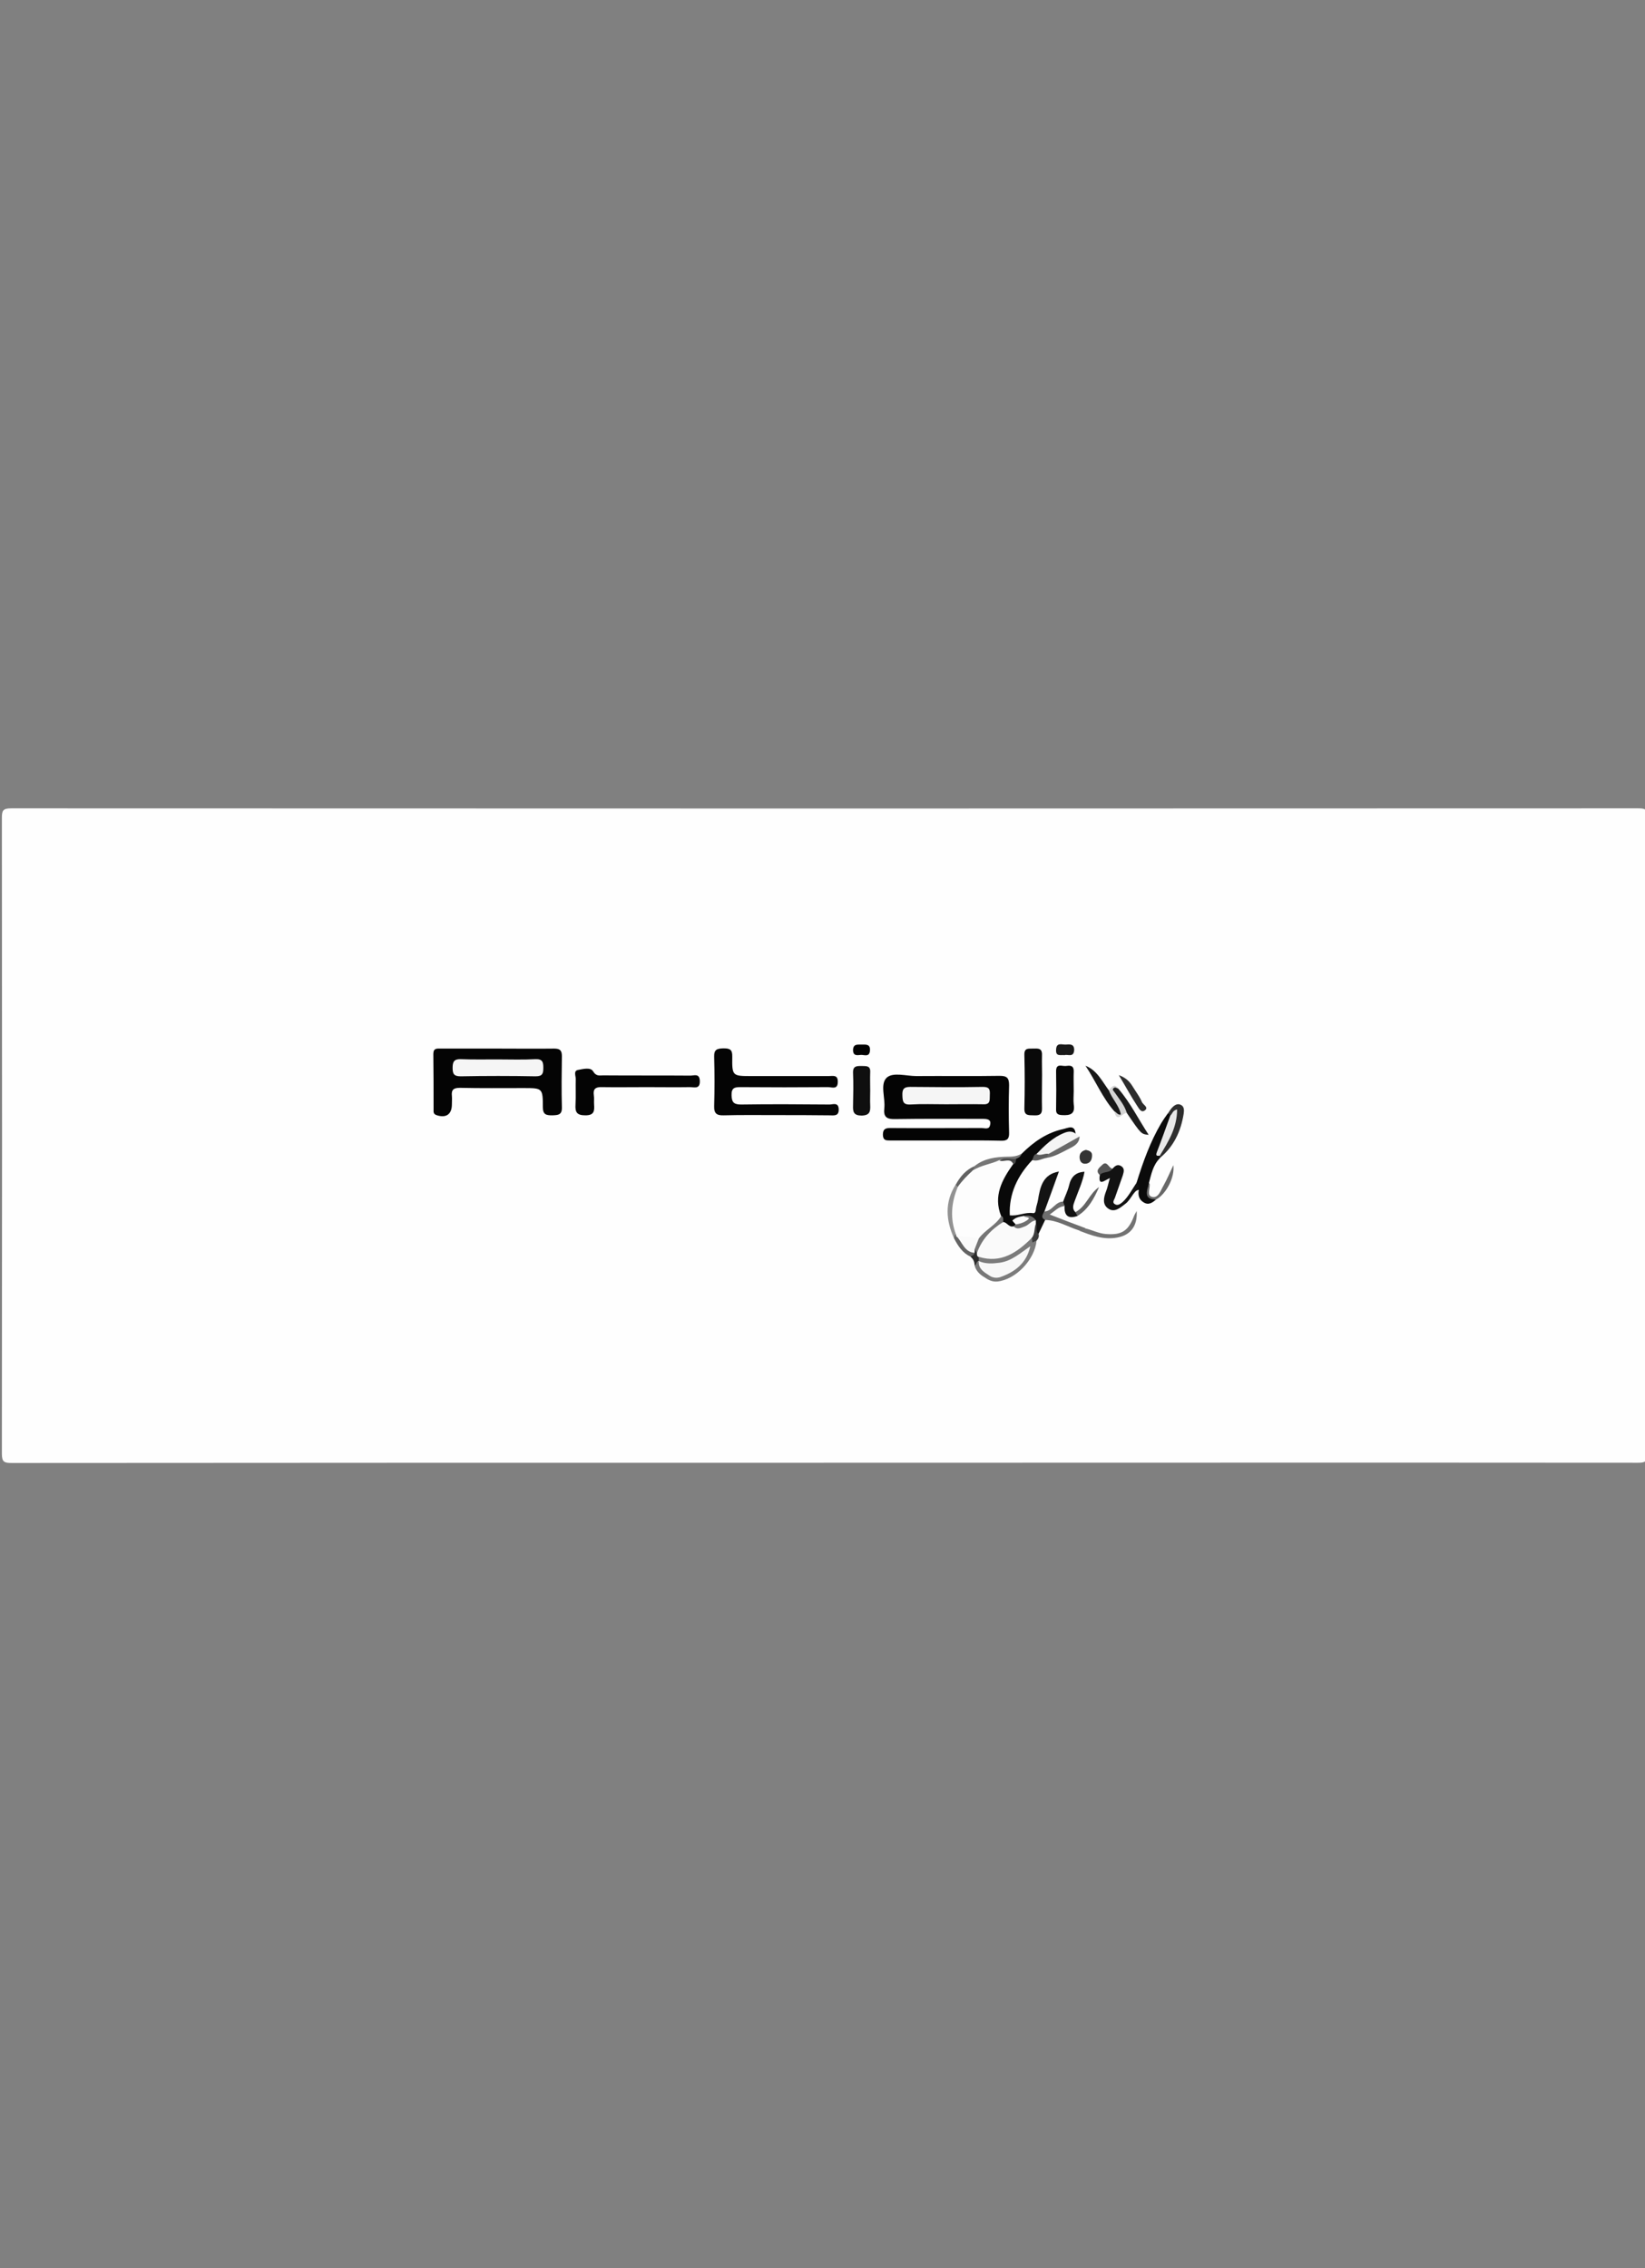 <?xml version="1.0" encoding="utf-8"?>
<!-- Generator: Adobe Illustrator 21.1.0, SVG Export Plug-In . SVG Version: 6.00 Build 0)  -->
<svg version="1.1" id="Layer_1" xmlns="http://www.w3.org/2000/svg" xmlns:xlink="http://www.w3.org/1999/xlink" x="0px" y="0px"
	 viewBox="0 0 700 965" style="enable-background:new 0 0 700 965;" xml:space="preserve">
<rect x="0" y="0" width="700" height="965" fill="#808080" stroke="none"/>
<style type="text/css">
	.st0{fill:#FEFEFE;}
	.st1{fill:#040404;}
	.st2{fill:#090909;}
	.st3{fill:#0B0B0B;}
	.st4{fill:#0F0F0F;}
	.st5{fill:#070707;}
	.st6{fill:#121212;}
	.st7{fill:#131313;}
	.st8{fill:#F4F4F4;}
	.st9{fill:#191919;}
	.st10{fill:#2E2E2E;}
	.st11{fill:#1D1D1D;}
	.st12{fill:#6E6E6E;}
	.st13{fill:#737373;}
	.st14{fill:#2D2D2D;}
	.st15{fill:#7C7C7C;}
	.st16{fill:#929292;}
	.st17{fill:#686868;}
	.st18{fill:#D5D5D5;}
	.st19{fill:#010101;}
	.st20{fill:#767676;}
	.st21{fill:#696969;}
	.st22{fill:#343434;}
	.st23{fill:#636363;}
	.st24{fill:#646464;}
	.st25{fill:#565656;}
	.st26{fill:#626262;}
	.st27{fill:#777777;}
	.st28{fill:#5C5C5C;}
	.st29{fill:#3C3C3C;}
	.st30{fill:#2C2C2C;}
	.st31{fill:#F5F5F5;}
	.st32{fill:#FDFDFD;}
	.st33{fill:#FAFAFA;}
	.st34{fill:#757575;}
	.st35{fill:#707070;}
	.st36{fill:#464646;}
	.st37{fill:#E8E8E8;}
	.st38{fill:#F8F8F8;}
	.st39{fill:#7B7B7B;}
</style>
<g>
	<path class="st0" d="M350.4,622.3c-115.2,0-230.4,0-345.5,0.1c-3.2,0-4.1-0.5-4.1-4c0.1-90.1,0.1-180.2,0-270.3
		c0-3.1,0.3-4.2,3.9-4.2c230.8,0.1,461.6,0.1,692.4,0c3,0,3.9,0.4,3.9,3.7c-0.1,90.3-0.1,180.5,0,270.8c0,3.5-1,3.9-4.1,3.9
		C581.4,622.2,465.9,622.3,350.4,622.3z"/>
	<path class="st1" d="M402,485.2c-7.7,0-15.4,0-23.2,0c-1.8,0-3,0-3.1-2.4c0-2.4,1-2.9,3.1-2.9c13,0.1,25.9,0,38.9,0
		c1.2,0,3,0.7,3.5-0.9c0.9-2.8-1-3-3.2-3c-12.4,0-24.8-0.1-37.1,0.1c-3.7,0.1-5-1-4.6-4.6c0.5-4.4-1.9-10.2,1-13
		c2.7-2.5,8.3-0.7,12.7-0.7c11.8-0.1,23.6,0.1,35.4-0.1c3.1,0,4,0.9,4,4c-0.2,6.7-0.2,13.4,0,20.1c0.1,2.6-0.7,3.6-3.4,3.5
		C418.1,485.1,410.1,485.2,402,485.2z"/>
	<path class="st1" d="M211.8,446.1c8,0,16,0.1,24,0c2.4,0,3.3,0.7,3.3,3.2c-0.1,7.3-0.2,14.6,0,21.8c0.1,3.3-1.7,3.3-4.1,3.4
		c-2.6,0-4-0.3-4-3.5c0-8.1-0.2-8.1-8.2-8.1c-9,0-18.1,0.1-27.1-0.1c-2.7,0-3.7,0.8-3.4,3.5c0.1,1.1,0,2.3,0,3.5
		c0,4.3-2.5,6-6.6,4.6c-1.4-0.5-1.2-1.5-1.2-2.4c0-7.9,0-15.7-0.1-23.6c0-2.6,1.6-2.3,3.2-2.3C195.8,446.1,203.8,446.1,211.8,446.1
		C211.8,446.1,211.8,446.1,211.8,446.1z"/>
	<path class="st1" d="M330.3,474.4c-7.4,0-14.9-0.1-22.3,0.1c-2.9,0.1-4.2-0.7-4.1-3.9c0.2-7,0.2-14,0-21c-0.1-3.2,1.3-3.5,3.9-3.6
		c2.7,0,3.9,0.4,3.8,3.6c-0.1,8.2,0.1,8.2,8.2,8.2c10.9,0,21.9,0,32.8,0c1.8,0,4-0.7,3.9,2.5c0,3.4-2.5,2.2-4.1,2.2
		c-12.4,0.1-24.8,0.1-37.2,0c-2.5,0-4,0.2-3.9,3.5c0.1,3.1,1.1,3.9,4.1,3.9c12.5-0.2,25.1-0.1,37.6,0c1.4,0,3.8-1.1,3.9,2
		c0.1,3.1-2.1,2.6-3.9,2.6C345.4,474.4,337.9,474.4,330.3,474.4C330.3,474.4,330.3,474.4,330.3,474.4z"/>
	<path class="st1" d="M275.3,462.5c-6.4,0-12.8,0.1-19.2,0c-2.7-0.1-3.8,0.8-3.4,3.5c0.2,1.3,0,2.6,0.1,3.9c0.2,2.8,0,4.6-3.7,4.6
		c-3.7,0-4.4-1.4-4.2-4.6c0.2-3.6,0-7.3,0.1-10.9c0-1.3-1-3.4,0.9-3.8c2.2-0.4,5.4-1.3,6.5,0.6c1.3,2.2,2.8,1.7,4.3,1.7
		c12.4,0.1,24.7,0,37.1,0.1c1.6,0,3.9-1.1,4,2.3c0.1,3.6-2.4,2.6-4.2,2.6C287.5,462.6,281.4,462.5,275.3,462.5z"/>
	<path class="st2" d="M439.2,493.6c-6.2,6.6-9.9,14.2-9.5,23.4c0.3,0.7,1.2,1,1.6,1.6c0.5,0.8,1.2,1.6,1.2,2.7
		c-0.3,0.6-0.8,0.9-1.4,1.1c-2,0.3-3.2-0.9-4.4-2.3c-0.6-0.9-1-2-1.6-2.9c-2.5-8.3-0.3-15.5,4.9-22c0.8-0.7,1.3-1.6,1.9-2.4
		c0.9-0.6,2.2-0.8,2.8-1.9c5.1-5.1,10.8-9.1,17.9-10.6c1.8-0.4,4.8-2.1,5.1,2.1c-6.8,0.3-11.3,4.6-15.8,9
		C441.1,492.2,440.3,493,439.2,493.6z"/>
	<path class="st2" d="M443.4,460.1c0,3.8-0.1,7.6,0,11.4c0.1,2.8-1.3,3.1-3.5,3c-2.1-0.1-4.1,0.3-4-3c0.2-7.6,0.2-15.2,0-22.7
		c-0.1-3.2,1.9-2.6,3.7-2.7c1.9,0,3.9-0.4,3.8,2.7C443.3,452.5,443.5,456.3,443.4,460.1C443.5,460.1,443.4,460.1,443.4,460.1z"/>
	<path class="st3" d="M492,510.3c-1.6,1.3-3.2,2.6-5.4,1.2c-2-1.2-2.4-3.2-2-5.3c-0.7-0.9-1.3-1.9-0.9-3.2
		c2.7-8.7,5.8-17.3,10.4-25.1c0.9-1.5,1.9-2.9,2.9-4.3c0.8-0.1,1.1,0.4,1.3,1c-0.1,4.3-2.4,7.9-3.7,11.8c-0.6,1.7-1.7,3.4-0.9,5.4
		c0.1,0.4,0,0.8-0.3,1.1c-2.8,2.9-3.5,6.7-4.5,10.4C488.7,506.1,487,509.6,492,510.3z"/>
	<path class="st4" d="M370.3,464.1c0,2-0.1,4.1,0,6.1c0.1,2.6-0.1,4.3-3.6,4.4c-3.4,0-3.8-1.5-3.7-4.2c0.1-4.7,0.2-9.3,0-14
		c-0.1-2.9,1.5-2.9,3.6-2.9c1.9,0.1,3.9-0.3,3.7,2.7C370.2,458.8,370.3,461.5,370.3,464.1z"/>
	<path class="st5" d="M456.9,464.2c0,1.9-0.2,3.8,0,5.6c0.7,4.2-1.5,4.8-5,4.6c-1.9-0.1-2.6-0.7-2.5-2.6c0.1-5.4,0.1-10.7,0-16.1
		c0-3.4,2.4-2.1,4-2.2c1.7-0.2,3.6-0.5,3.5,2.4C456.8,458.7,456.9,461.5,456.9,464.2z"/>
	<path class="st6" d="M483.8,503c0.4,1,1.1,2,0.9,3.2c-1.3,0.1-1.9,1.1-2.6,2c-1,1.4-1.9,3-3.3,4c-2.1,1.6-4.6,3.9-7.3,1.9
		c-2.4-1.7-1.9-4.5-0.9-7.1c0.7-1.7,1-3.5,1.7-5.8c-2.1,0.8-5.1,3.8-4.3-1.3c0.5-3.5,3.6-1.8,5.4-2.7c1-1.1,2.1-2.1,3.7-1.1
		c1.6,1,1.1,2.5,0.7,3.9c-1.1,3.1-2.2,6.2-3.3,9.4c-0.3,1-1.5,2.2,0.1,3c1.2,0.6,2.2-0.3,3.1-1C480.3,509,481.8,505.8,483.8,503z"/>
	<path class="st7" d="M430.7,519.3c-0.3-0.8-0.7-1.5-1-2.3c3.3,0.5,6.5-1.4,9.8-0.9c1.1,0.2,1.2-0.9,1.3-1.8
		c0.2-1.3,0.7-2.5,0.9-3.8c0.9-5.5,2-10.9,8.9-12.1c-2,5.6-4.1,11.4-6.2,17.1c-0.7,1.3,0.6,2.3,0.3,3.6c-1,2-1.9,4.1-2.9,6.1
		c-2.4-0.2-1.7-2.1-2-3.5c-0.1-0.6-0.1-1.2-0.2-1.8c-0.8-1.7-2.4-1.5-3.9-1.5C434.1,518.5,432.5,519.6,430.7,519.3z"/>
	<path class="st6" d="M458.5,517.3c-3.9,1.4-5.7-0.1-5.5-4.2c-0.1-0.7-1.2-1-0.6-1.9c0.8-2.3,1.9-4.4,2.5-6.8
		c0.8-3.6,2.7-5.7,6.6-5.9c-0.8,4.4-2.7,8.3-4.2,12.5c-0.6,1.6-1.2,3.2,0.3,4.7C458.3,516,459,516.3,458.5,517.3z"/>
	<path class="st8" d="M441,491c3.5-3.6,7-7.1,11.8-9c1.7-0.7,3.3-0.9,4.8,0.2c0.6,0.4,1.2,0.8,1.8,1.3c-3.3,4.5-8.6,5.9-13.3,8.2
		C444.4,491,442.2,494.2,441,491z"/>
	<path class="st9" d="M474.2,472.8c-5.1-5.8-8-13-12.3-19.4c4.9,1.9,7,6.5,9.9,10.4c3,1.7,3.9,4.8,5.4,7.6c0.5,0.9,0.5,2.3-0.3,2.8
		C475.6,475.1,475,473.4,474.2,472.8z"/>
	<path class="st10" d="M498,474.6c-0.3-0.4-0.6-0.7-0.9-1.1c0.5-0.7,0.9-1.4,1.5-2.1c1-1.1,2.3-2.1,3.8-1.4c1.6,0.7,1.5,2.4,1.3,3.8
		c-1.2,7.5-4.2,14-10.2,18.9c0-0.3,0-0.7,0-1c-0.6-1.8,0.6-3,1.4-4.3c2-3.5,3.7-7.1,4.4-11.1C499.5,475.3,499.7,474.3,498,474.6z"/>
	<path class="st11" d="M475.9,463.2c5.1,5.9,8.5,12.9,12.9,19.6c-3.2-0.3-3.2-0.3-9.3-9.3c-2.2-2.6-4.2-5.4-5.8-8.4
		c-0.4-0.8-0.9-1.6-0.1-2.3C474.3,462.4,475.3,462.3,475.9,463.2z"/>
	<path class="st12" d="M452.4,511.2c0.2,0.6,0.4,1.3,0.6,1.9c-2.5,0.2-4,2-6.3,3.6c5.4,2.1,10.3,4,15.2,5.8c-0.5,2-1.8,1-2.9,0.9
		c-4.7-1.5-9.1-4.3-14.3-4.4c-2-1-1-2.3-0.3-3.6C447.8,515.3,449,511.2,452.4,511.2z"/>
	<path class="st13" d="M459,523.5c1-0.2,2.2,0.1,2.9-0.9c2.9,0.7,5.7,2.2,8.8,2.4c6.6,0.5,9.4-1.3,11.8-7.5c0.2-0.6,0.6-1.2,1.2-2.3
		c0.4,6.5-2.7,10.3-8.3,11.3C469.5,527.6,464.3,525.5,459,523.5z"/>
	<path class="st14" d="M476.1,457.4c3.9,1.4,5.2,3.7,6.5,5.8c1.1,1.8,2.5,3.6,3.3,5.6c0.5,1.2,2.9,2.2,1.4,3.5
		c-1.8,1.5-2.8-1.1-3.5-2C481.3,466.5,479.1,462.4,476.1,457.4z"/>
	<path class="st15" d="M441.1,527.8c-0.8,8.2-8.9,16.6-16.7,17.4c-2,0.2-3.7-0.6-5.2-1.6c0.5-0.8,1.2-1.2,2-1.3
		c7.8,0.2,13.1-3.6,16.3-11.7c0.3-0.8,0.7-1.5,1.3-2.1C439.4,527.8,440.1,527.3,441.1,527.8z"/>
	<path class="st16" d="M406,526.9c-3.5-7.8-4.1-15.4,0.7-23c0.8,0.2,1.2,0.6,1.5,1.3c-2,6.4-2.3,12.8-0.8,19.3
		C407.3,525.6,406.9,526.4,406,526.9z"/>
	<path class="st17" d="M492,510.3c-4.2,0-5-1.9-2.9-7.1c0.7,2-1.5,5.4,1.2,6c2.7,0.6,3.6-2.8,4.8-4.8c1.5-2.7,2.7-5.5,4.2-8.7
		C500,500.9,496.2,508,492,510.3z"/>
	<path class="st18" d="M475.9,463.2c-0.7-0.2-1.3-0.9-2-0.3c-0.8,0.7,0,1.2,0.4,1.8c1.9,2.8,4.2,5.4,5.2,8.8
		c-1.8-0.2-4.2,4.5-5.3-0.7c0.9,0.3,1.3,1.6,2.8,1.4c-0.8-4-3.9-6.8-5.2-10.5C473,462.7,474.1,460.5,475.9,463.2z"/>
	<path class="st9" d="M453,448.9c-1.7-0.2-3.8,0.7-3.6-2.3c0.1-3.3,2.5-2.1,4.1-2.2c1.7-0.1,3.6-0.4,3.6,2.3
		C456.9,450.1,454.3,448.4,453,448.9z"/>
	<path class="st19" d="M366.7,444.4c1.7,0,3.7-0.3,3.5,2.5c-0.2,3-2.4,1.8-3.9,1.9c-1.4,0.1-3.3,0.6-3.3-2.1
		C363.1,443.9,365.1,444.5,366.7,444.4z"/>
	<path class="st20" d="M434.7,490.8c-0.3,1.2-1.2,1.8-2.2,2.1c-1.9,1.5-4.4,0.5-6.5,1.5c-4,1.2-7.6,3.4-11.8,3.8
		c-1-1.1,0.2-1.5,0.6-2.2c4.1-3.2,8.9-3.8,13.8-3.9C430.7,492.1,432.8,492,434.7,490.8z"/>
	<path class="st21" d="M446.2,490.9c4.4-2.5,8.8-4.9,13.2-7.4c-0.1,3.2-2.7,4.3-4.9,5.4c-2.9,1.5-5.8,3.2-9.1,3.7
		C444.9,491.7,445.8,491.4,446.2,490.9z"/>
	<path class="st22" d="M462.1,489.2c1.4,0.3,2.7,0.8,2.6,2.4c0,1.9-0.9,3.5-3,3.5c-1.5,0-2.2-1.1-2.3-2.6
		C459.3,490.5,460.5,489.6,462.1,489.2z"/>
	<path class="st23" d="M458.5,517.3c-0.3-0.5-0.6-1-0.9-1.6c4.6-2.4,5.9-7.9,10.1-10.7C465.6,509.8,463.2,514.4,458.5,517.3z"/>
	<path class="st24" d="M406,526.9c0.1-0.7,0-1.5,0.9-1.8c0.4,0.2,0.7,0.4,1,0.6c2.3,2.4,4,5.3,6.9,7.1c0.4,1.6-0.9,1.5-1.8,1.8
		C409.6,533.1,407.7,530.1,406,526.9z"/>
	<path class="st25" d="M473.4,497.2c-1.3,2-4,1-5.4,2.7c-2.1-1.9-0.1-3.2,0.9-4.2C471.1,493.4,471.7,497,473.4,497.2z"/>
	<path class="st26" d="M414.7,496.1c-0.3,0.7-0.5,1.3-0.8,2c-1.4,2.9-3.3,5.4-6.3,6.9c-0.3-0.3-0.6-0.7-0.9-1
		C408.6,500.5,411,497.7,414.7,496.1z"/>
	<path class="st27" d="M420.9,542.6c-0.4,0.8-1,0.9-1.8,0.9c-2.1-1.2-3.8-2.8-4.4-5.2c0.8-0.4,0.1-2.3,1.8-1.7
		C417.7,538.8,420.3,539.9,420.9,542.6z"/>
	<path class="st28" d="M446.2,490.9c-0.3,0.6-0.6,1.1-0.8,1.7c-2.1,0.3-3.9,1.7-6.2,0.9c0.6-0.8,0.5-2.2,1.7-2.6
		C442.7,492,444.5,490.5,446.2,490.9z"/>
	<path class="st29" d="M441.1,527.8c-0.6,0.3-1.2,0.5-1.8,0.8c-0.6-0.5-0.8-1.1-0.9-1.9c0.5-2.2-0.2-4.8,2.5-6.2
		c0.7,1.5-0.5,3.3,1.1,4.6C442.2,526.2,441.8,527.1,441.1,527.8z"/>
	<path class="st30" d="M416.5,536.5c-1.2,0-0.8,1.6-1.8,1.8c0-1.4-0.5-2.7-1.7-3.6c0.4-0.7,1.7-0.5,1.7-1.7
		c-0.5-0.5-0.5-1.1-0.2-1.7c1-0.5,1.4,0.3,1.8,1c0.2,0.7,0.4,1.5,0.6,2.2c0.1,0.6,0.1,1.1-0.1,1.6
		C416.8,536.2,416.6,536.4,416.5,536.5z"/>
	<path class="st31" d="M402.5,469.8c-5.1,0-10.2-0.2-15.3,0.1c-3,0.1-3.1-1.5-3.2-3.8c-0.1-2.5,0.4-3.7,3.3-3.7
		c10.3,0.1,20.7,0.2,31,0c2.9,0,3,1.3,2.9,3.5c-0.1,2,0.4,4.1-2.9,3.9C413,469.7,407.7,469.8,402.5,469.8z"/>
	<path class="st31" d="M211.7,450.7c5.4,0,10.8,0.2,16.2-0.1c3-0.1,3.3,1.3,3.3,3.7c0,2.5-0.4,3.6-3.3,3.6
		c-10.6-0.2-21.2-0.2-31.9,0c-2.8,0-3.4-1-3.4-3.6c0-2.5,0.6-3.8,3.4-3.7C201.3,450.8,206.5,450.7,211.7,450.7z"/>
	<path class="st32" d="M407.6,504.9c1.8-2.6,4-4.8,6.3-6.9c3.5-2.3,7.7-2.7,11.3-4.4c1.6-0.8,3.4-0.4,5.1-0.3c1.2,0.1,1.9,0.7,0.8,2
		c-4.7,6.6-8.5,13.5-5.1,22c0.8,0.8,0.5,1.9-0.2,2.3c-3.4,2.5-5.9,6.2-9.8,8.2c-3.1-0.1-6.1-0.4-9-1.7c-0.1-0.3-0.1-0.6-0.2-0.9
		C404.2,518.3,404.8,511.6,407.6,504.9z"/>
	<path class="st33" d="M416.5,534.8c-0.8-0.3-0.8-1-0.8-1.6c0.8-7,5.3-10.7,11.3-13.3c1.6,0.2,2.4,2.4,4.3,1.8
		c2.2,0.1,4.1-0.7,5.9-1.8c1.1-0.7,2.1-2.1,3.6-0.7c0,0.5,0,0.9,0,1.4c-0.8,2-0.3,4.4-1.8,6.1C434.7,535.3,423.7,539.2,416.5,534.8z
		"/>
	<path class="st34" d="M427,519.8c-5.2,3.2-9.2,7.4-11.3,13.3c-0.3-0.6-0.6-1.2-0.9-1.8c-0.9-2,0.1-3.3,1.7-4.4
		c2.7-3.7,7.2-5.6,9.6-9.6C427.3,517.8,426.7,519,427,519.8z"/>
	<path class="st35" d="M440.8,519.2c-2,0.1-3,2-4.8,2.6c-1.7,0.6-3.2,1.5-4.7-0.1c0.3-0.3,0.6-0.5,0.8-0.8c1.2-1.7,3.1-2,5-2.1
		c-0.5-0.5-1.8-0.3-1.5-1.5C437.8,516.8,439.6,517.4,440.8,519.2z"/>
	<path class="st0" d="M435.7,517.3c0.1,0.8,4.1,0.2,0.8,2.2c-1.3,0.8-2.8,1.2-4.3,1.4c-0.5-0.5-1-1.1-1.4-1.6
		C432.1,517.9,433.9,517.6,435.7,517.3z"/>
	<path class="st36" d="M431.2,495.3c-1.3-3-4.1-0.7-5.9-1.6c2.3-1.5,4.8-0.5,7.2-0.7C432.1,493.8,432.5,495,431.2,495.3z"/>
	<path class="st37" d="M498,474.6c0.9-0.7,0.9-2.2,2.9-2.6c0,7.7-3.7,13.7-7.4,19.7c-1.3,0.1-1.8,0-1.2-1.6
		C494.3,485,496.1,479.8,498,474.6z"/>
	<path class="st38" d="M420.9,542.6c-2.2-1.4-4.6-2.8-4.4-6l0,0c1-0.6,1.9-0.2,2.9-0.1c5.2,0.5,10-0.5,14.2-3.8
		c1.4-1.1,2.5-2.9,4.8-2.4c-1.6,7.1-6.5,10.9-13,13.1C423.9,543.8,422.3,543.6,420.9,542.6z"/>
	<path class="st39" d="M438.4,530.2c-4.1,2.8-7.9,6.3-13,7c-3,0.4-6,0.6-8.9-0.7c0-0.6,0-1.2,0-1.8c9.5,2.9,16.3-1.8,22.6-8.1
		c0.1,0.6,0.1,1.3,0.2,1.9C439,529.1,438.7,529.7,438.4,530.2z"/>
	<path class="st33" d="M416.5,526.9c-0.6,1.5-1.1,2.9-1.7,4.4c0,0.6-0.1,1.1-0.1,1.7c-4.3-0.3-5.2-4.5-7.6-7
		C410.3,525.8,413.4,526.3,416.5,526.9z"/>
</g>
</svg>
